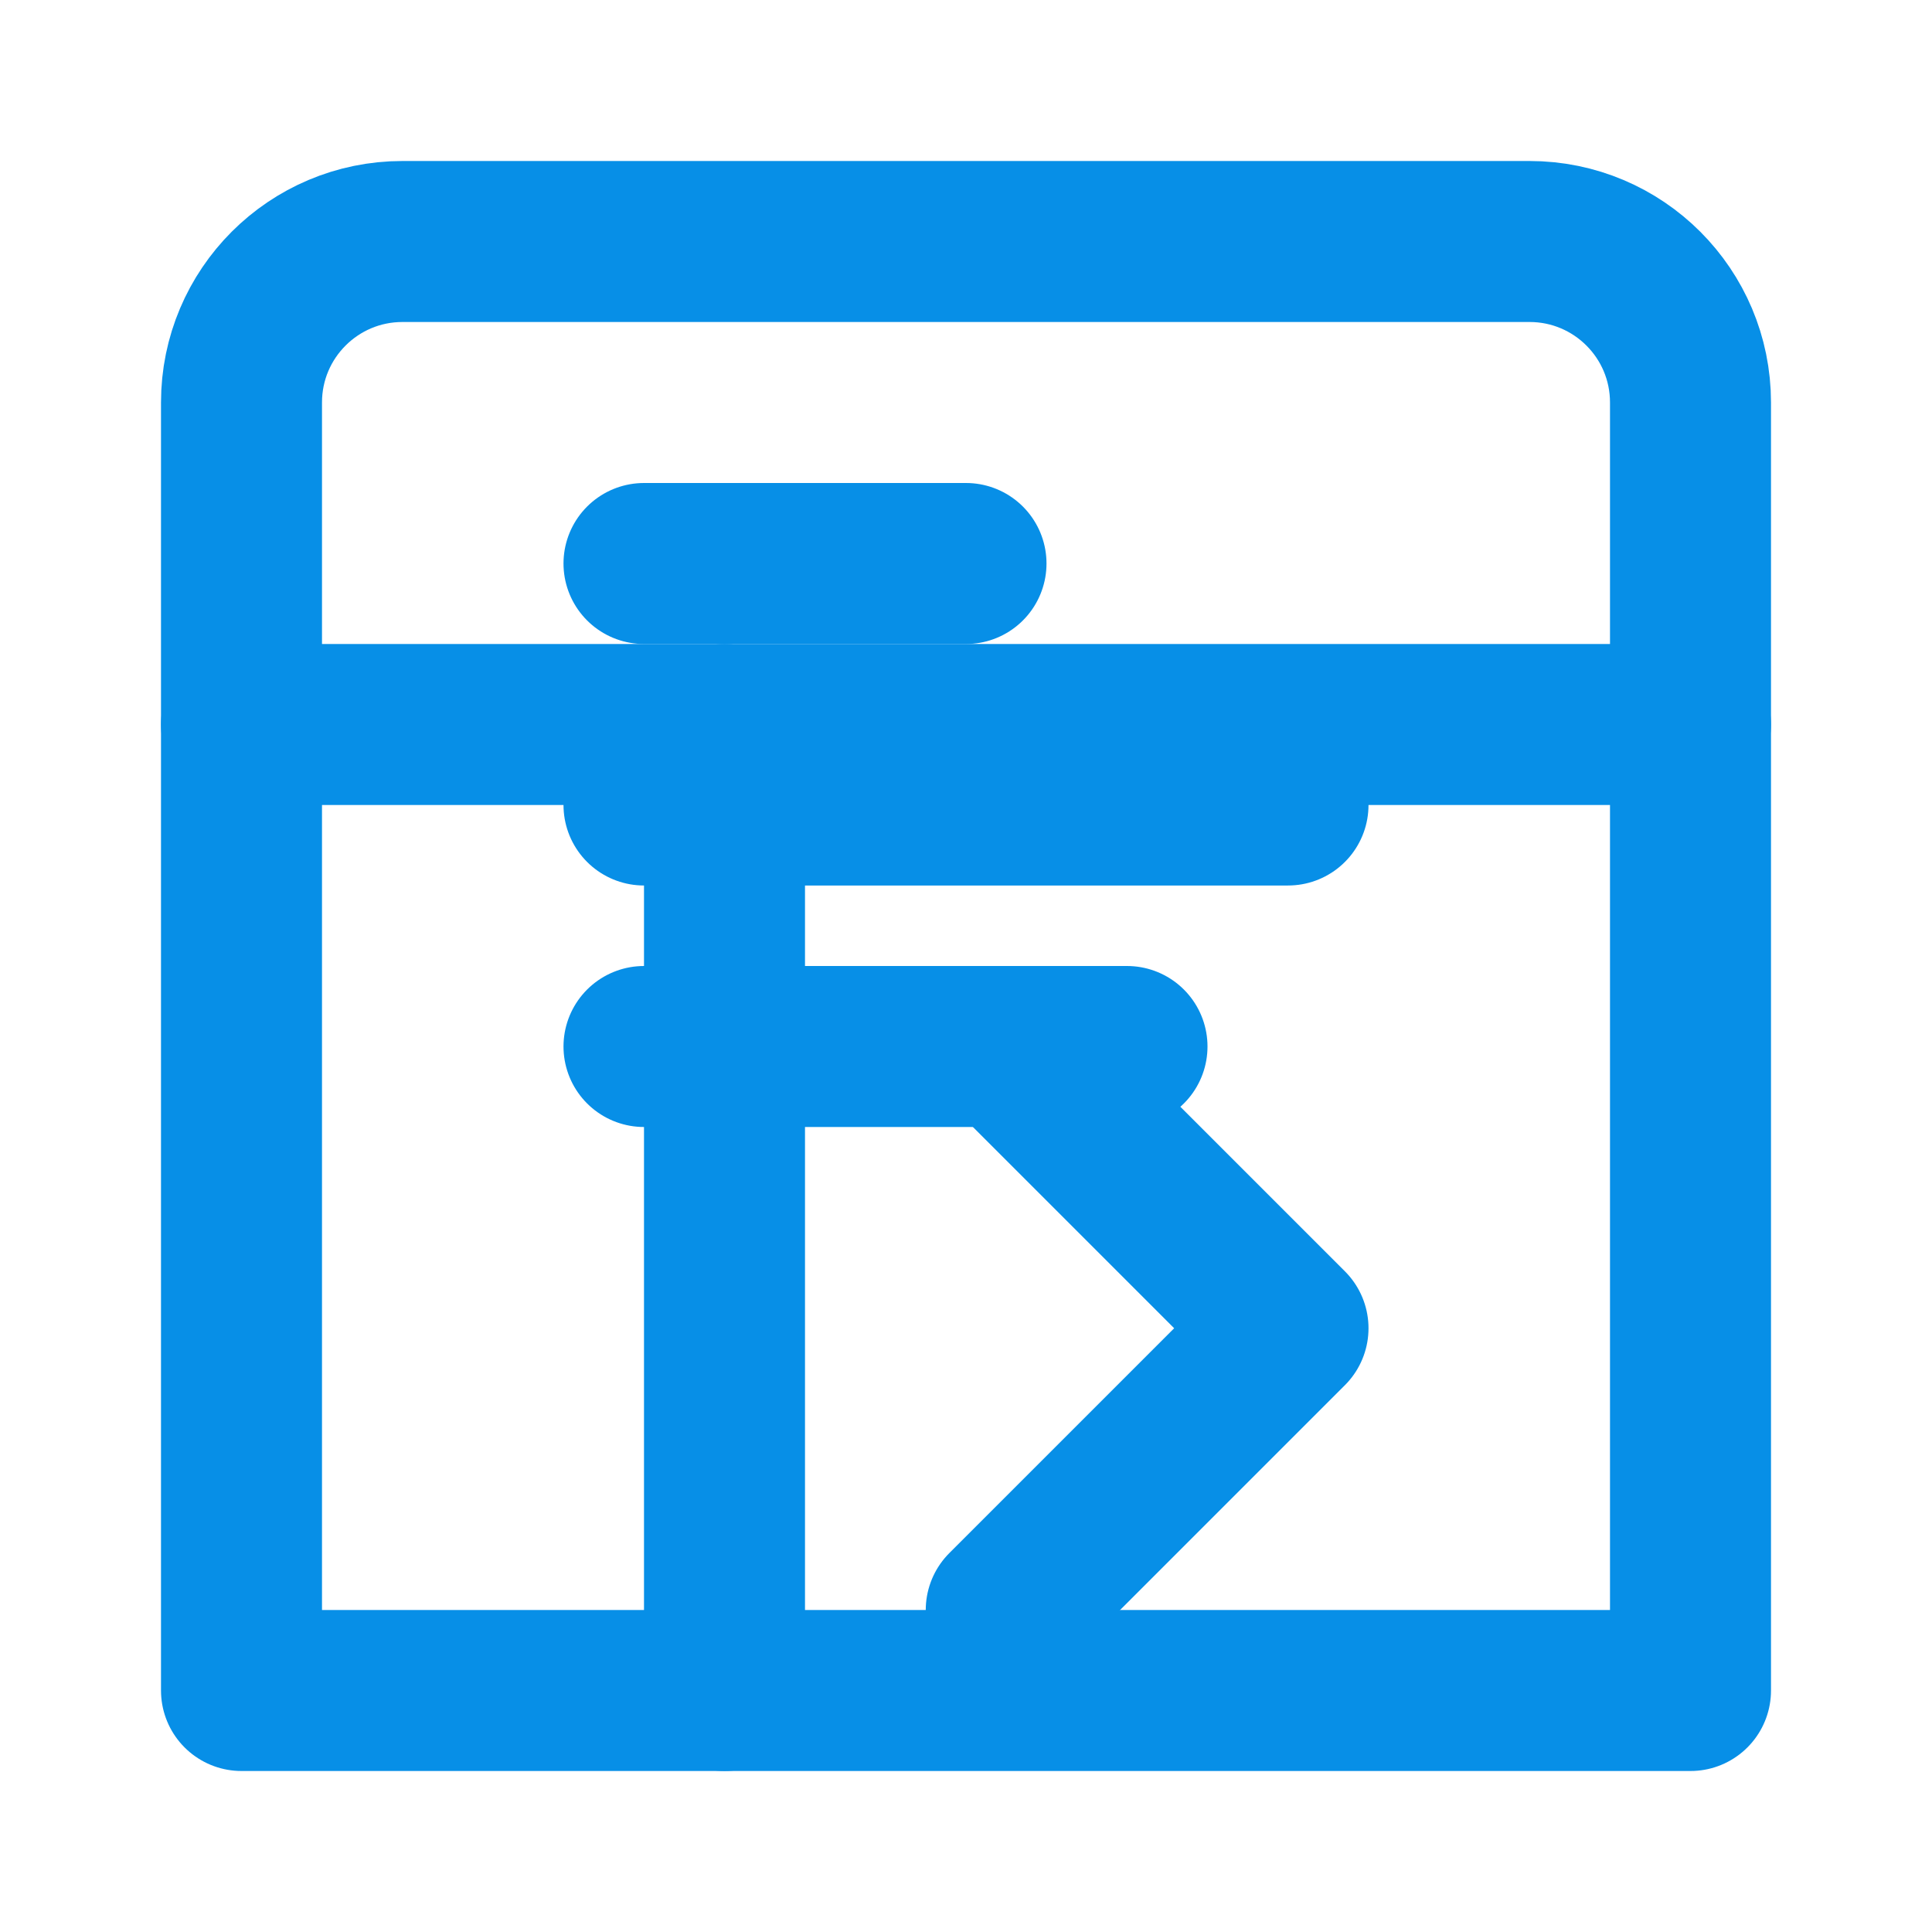 <svg width="24" height="24" viewBox="0 0 24 24" fill="none" xmlns="http://www.w3.org/2000/svg">
  <path d="M3 5V21H21V5C21 3.895 20.105 3 19 3H5C3.895 3 3 3.895 3 5Z" stroke="#078FE7" stroke-width="2" stroke-linecap="round" stroke-linejoin="round"/>
  <path d="M21 9H3" stroke="#078FE7" stroke-width="2" stroke-linecap="round" stroke-linejoin="round"/>
  <path d="M9 21V9" stroke="#078FE7" stroke-width="2" stroke-linecap="round" stroke-linejoin="round"/>
  <path d="M12.5 13L16 16.5L12.5 20" stroke="#078FE7" stroke-width="2" stroke-linecap="round" stroke-linejoin="round"/>
  <path d="M8 10H16" stroke="#078FE7" stroke-width="2" stroke-linecap="round" stroke-linejoin="round"/>
  <path d="M8 7H12" stroke="#078FE7" stroke-width="2" stroke-linecap="round" stroke-linejoin="round"/>
  <path d="M8 13H14" stroke="#078FE7" stroke-width="2" stroke-linecap="round" stroke-linejoin="round"/>
</svg> 
